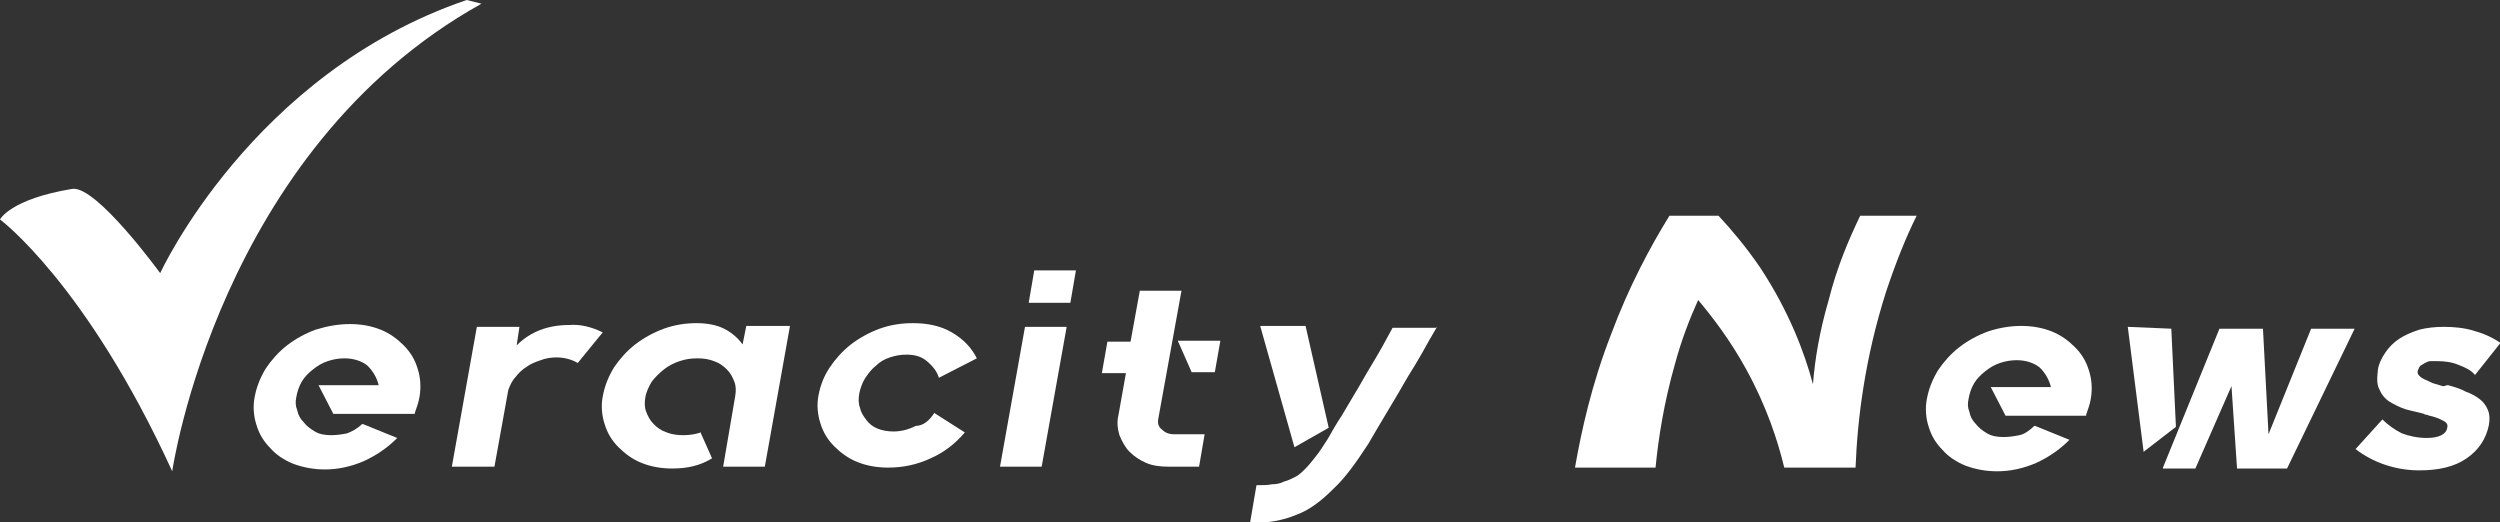 <?xml version="1.0" encoding="utf-8"?>
<!-- Generator: Adobe Illustrator 22.0.0, SVG Export Plug-In . SVG Version: 6.00 Build 0)  -->
<svg version="1.1" id="Capa_1" xmlns="http://www.w3.org/2000/svg" xmlns:xlink="http://www.w3.org/1999/xlink" x="0px" y="0px"
	 viewBox="0 0 270 56.4" style="enable-background:new 0 0 270 56.4;" xml:space="preserve">
<rect x="0" y="0" width="270" height="56.4" fill="#333333" stroke="none"/>
<style type="text/css">
	.st0{display:none;}
	.st1{fill:#FFFFFF;}
</style>
<rect x="-69" y="-89.8" class="st0" width="677" height="152"/>
<g>
	<path class="st1" d="M52,0.4C23.6,16.2,18.6,50.9,18.6,50.9C9.3,30.6,0,23.7,0,23.7s1.1-2.2,7.8-3.3c2.6-0.4,9.5,9.1,9.5,9.1
		S27.2,7.9,50.4,0L52,0.4z"/>
	<path class="st1" d="M200.9,23.3c2,0,4.1,0,6.1,0c-1.2,2.4-2.3,5.2-3.3,8.2c-2.3,7.2-3.1,13.8-3.3,19c-2.6,0-5.1,0-7.7,0
		c-0.7-2.9-1.9-6.6-4.1-10.6c-1.7-3.1-3.6-5.6-5.2-7.5c-0.9,2-1.8,4.3-2.5,6.9c-1.2,4.2-1.8,8.1-2.1,11.2c-2.9,0-5.8,0-8.7,0
		c0.7-4,1.8-9,3.9-14.4c1.9-5.1,4.2-9.4,6.3-12.8c1.8,0,3.5,0,5.3,0c1.4,1.5,3,3.4,4.5,5.6c3.1,4.7,4.8,9.2,5.7,12.6
		c0.2-2.6,0.7-5.7,1.7-9.1C198.4,28.8,199.7,25.8,200.9,23.3z"/>
	<g>
		<path class="st1" d="M37.8,35c1.2,0,2.3,0.2,3.3,0.6c1,0.4,1.8,1,2.5,1.7c0.7,0.7,1.2,1.5,1.5,2.5c0.3,0.9,0.4,2,0.2,3.1
			c-0.1,0.6-0.3,1.1-0.5,1.7l0,0.1H36l-1.6-3.1h6.5c-0.2-0.8-0.6-1.5-1.2-2.1c-0.6-0.5-1.5-0.8-2.5-0.8c-0.6,0-1.2,0.1-1.8,0.3
			c-0.6,0.2-1.1,0.5-1.6,0.9c-0.5,0.4-0.9,0.8-1.2,1.3c-0.3,0.5-0.5,1.1-0.6,1.7c-0.1,0.5-0.1,0.9,0.1,1.4c0.1,0.5,0.3,0.9,0.7,1.3
			c0.3,0.4,0.7,0.7,1.2,1c0.5,0.3,1.1,0.4,1.8,0.4c0.6,0,1.2-0.1,1.7-0.2c0.5-0.2,1.1-0.5,1.6-1l0,0l0.1,0l3.7,1.5l-0.1,0.1
			c-1,1-2.2,1.8-3.5,2.4c-1.4,0.6-2.8,0.9-4.2,0.9c-1.2,0-2.3-0.2-3.4-0.6c-1-0.4-1.9-1-2.5-1.7c-0.7-0.7-1.2-1.5-1.5-2.5
			c-0.3-0.9-0.4-2-0.2-3c0.2-1.1,0.6-2.1,1.2-3.1c0.6-0.9,1.4-1.8,2.3-2.5c0.9-0.7,2-1.3,3.1-1.7C35.4,35.2,36.6,35,37.8,35z"/>
		<path class="st1" d="M65.1,35.9l-0.5,0.6l-2.2,2.7l0,0c-0.7-0.4-1.5-0.6-2.3-0.6c-0.6,0-1.2,0.1-1.7,0.3c-0.6,0.2-1.1,0.4-1.5,0.7
			c-0.5,0.3-0.9,0.7-1.2,1.1c-0.4,0.4-0.6,0.9-0.8,1.4l-1.5,8.3h-4.6l2.7-15.1h4.6l-0.3,2c1.5-1.5,3.4-2.2,5.7-2.2
			C62.6,35,63.9,35.3,65.1,35.9L65.1,35.9z"/>
		<path class="st1" d="M85.3,35.3l-2.7,15.1h-4.5l1.3-7.6c0.1-0.6,0.1-1.1-0.1-1.6c-0.2-0.5-0.4-0.9-0.8-1.3
			c-0.4-0.4-0.8-0.7-1.4-0.9c-0.5-0.2-1.1-0.3-1.8-0.3c-0.7,0-1.3,0.1-1.9,0.3c-0.6,0.2-1.2,0.5-1.7,0.9c-0.5,0.4-0.9,0.8-1.3,1.3
			c-0.3,0.5-0.6,1.1-0.7,1.7c-0.1,0.6-0.1,1.1,0.1,1.6c0.2,0.5,0.4,0.9,0.8,1.3c0.4,0.4,0.8,0.7,1.4,0.9c0.5,0.2,1.1,0.3,1.8,0.3
			c0.7,0,1.3-0.1,1.9-0.3h0l0,0.1l1.2,2.7l0,0c-1.3,0.8-2.7,1.1-4.3,1.1c-1.2,0-2.3-0.2-3.3-0.6c-1-0.4-1.8-1-2.5-1.7
			c-0.7-0.7-1.2-1.5-1.5-2.5c-0.3-0.9-0.4-2-0.2-3c0.2-1.1,0.6-2.1,1.2-3.1c0.6-0.9,1.4-1.8,2.3-2.5c0.9-0.7,2-1.3,3.1-1.7
			c1.1-0.4,2.3-0.6,3.5-0.6c1.2,0,2.2,0.2,3,0.6c0.8,0.4,1.5,1,2,1.7l0.4-2H85.3z"/>
		<path class="st1" d="M100.9,44.6l3.3,2.1l0,0c-1,1.2-2.3,2.2-3.7,2.8c-1.5,0.7-3,1-4.6,1c-1.2,0-2.3-0.2-3.3-0.6
			c-1-0.4-1.8-1-2.5-1.7c-0.7-0.7-1.2-1.5-1.5-2.5c-0.3-0.9-0.4-2-0.2-3c0.2-1.1,0.6-2.1,1.2-3c0.6-0.9,1.4-1.8,2.3-2.5
			c0.9-0.7,2-1.3,3.1-1.7c1.1-0.4,2.3-0.6,3.6-0.6c1.6,0,3,0.3,4.2,1c1.2,0.7,2.1,1.6,2.7,2.8l0,0l-4.1,2.1l0,0
			c-0.2-0.7-0.7-1.3-1.3-1.8c-0.6-0.5-1.3-0.7-2.2-0.7c-0.6,0-1.2,0.1-1.8,0.3c-0.6,0.2-1.1,0.5-1.5,0.9c-0.5,0.4-0.8,0.8-1.2,1.4
			c-0.3,0.5-0.5,1.1-0.6,1.6c-0.1,0.6-0.1,1.1,0.1,1.6c0.1,0.5,0.4,0.9,0.7,1.3c0.3,0.4,0.7,0.7,1.2,0.9c0.5,0.2,1.1,0.3,1.7,0.3
			c0.8,0,1.6-0.2,2.4-0.6C99.7,46,100.4,45.4,100.9,44.6L100.9,44.6L100.9,44.6z"/>
		<path class="st1" d="M111.7,29.2h4.5l-0.6,3.5h-4.5L111.7,29.2z M108,50.4l2.7-15.1h4.5l-2.7,15.1H108z"/>
		<path class="st1" d="M125.1,45.2c-0.1,0.5,0,0.9,0.4,1.2c0.3,0.3,0.7,0.5,1.3,0.5h3.3l-0.6,3.5h-3.3c-0.9,0-1.7-0.1-2.4-0.4
			c-0.7-0.3-1.3-0.7-1.8-1.2c-0.5-0.5-0.8-1.1-1.1-1.8c-0.2-0.7-0.3-1.4-0.1-2.2l0.8-4.5H119l0.6-3.4h2.5l1-5.5h4.5L125.1,45.2z
			 M131.8,36.8l-0.6,3.4h-2.5l-1.5-3.4H131.8z"/>
		<path class="st1" d="M139.8,48.3l-3.7-13.1h4.9l0,0l2.5,11L139.8,48.3z M155.2,35.3L155.2,35.3c-0.6,1-1.1,1.9-1.6,2.8
			c-0.5,0.9-1,1.7-1.5,2.5c-1.6,2.8-3.1,5.2-4.3,7.3c-1.3,2-2.5,3.7-3.8,4.9c-1.3,1.3-2.6,2.3-4,2.8c-1.4,0.6-3.1,0.9-5,0.9H135
			l0.7-4.1h0.1c0.6,0,1.1,0,1.6-0.1c0.5,0,0.9-0.1,1.3-0.3c0.4-0.1,0.8-0.3,1.2-0.5c0.4-0.2,0.7-0.5,1.1-0.9
			c0.4-0.4,0.7-0.8,1.1-1.3c0.4-0.5,0.8-1.1,1.3-1.9c0.4-0.7,0.9-1.6,1.5-2.5c0.6-1,1.2-2,1.9-3.2c0.5-0.9,1.1-1.9,1.7-2.9
			s1.2-2.1,1.9-3.4l0,0H155.2z"/>
	</g>
	<g>
		<path class="st1" d="M218.3,35.2c1.2,0,2.3,0.2,3.3,0.6c1,0.4,1.8,1,2.5,1.7c0.7,0.7,1.2,1.5,1.5,2.5c0.3,0.9,0.4,2,0.2,3.1
			c-0.1,0.6-0.3,1.1-0.5,1.7l0,0.1h-8.7l-1.6-3.1h6.5c-0.2-0.8-0.6-1.5-1.2-2.1c-0.6-0.5-1.5-0.8-2.5-0.8c-0.6,0-1.2,0.1-1.8,0.3
			c-0.6,0.2-1.1,0.5-1.6,0.9c-0.5,0.4-0.9,0.8-1.2,1.3c-0.3,0.5-0.5,1.1-0.6,1.7c-0.1,0.5-0.1,0.9,0.1,1.4c0.1,0.5,0.3,0.9,0.7,1.3
			c0.3,0.4,0.7,0.7,1.2,1c0.5,0.3,1.1,0.4,1.8,0.4c0.6,0,1.2-0.1,1.7-0.2s1.1-0.5,1.6-1l0,0l0.1,0l3.7,1.5l-0.1,0.1
			c-1,1-2.2,1.8-3.5,2.4c-1.4,0.6-2.8,0.9-4.2,0.9c-1.2,0-2.3-0.2-3.4-0.6c-1-0.4-1.9-1-2.5-1.7c-0.7-0.7-1.2-1.5-1.5-2.5
			c-0.3-0.9-0.4-2-0.2-3c0.2-1.1,0.6-2.1,1.2-3.1c0.6-0.9,1.4-1.8,2.3-2.5c0.9-0.7,2-1.3,3.1-1.7C215.9,35.4,217.1,35.2,218.3,35.2z
			"/>
		<path class="st1" d="M234.5,35.5l0.5,10.6l-3.5,2.7l0-0.1l-1.7-13.4L234.5,35.5L234.5,35.5z M249.6,35.5h4.7l0,0L247,50.6h-5.4
			l-0.6-8.9l-3.9,8.9h-3.5l0-0.1l6.1-15h0h4.7l0.6,11.4L249.6,35.5z"/>
		<path class="st1" d="M264.4,41.6c0.7,0.2,1.4,0.4,1.9,0.7c0.6,0.2,1.1,0.5,1.5,0.8c0.4,0.3,0.7,0.7,0.9,1.2c0.2,0.5,0.2,1,0.1,1.6
			l0,0c-0.3,1.5-1.1,2.7-2.4,3.6c-1.3,0.9-3,1.3-5.1,1.3c-1.3,0-2.5-0.2-3.7-0.6c-1.2-0.4-2.3-1-3.2-1.7l0,0l0,0l2.9-3.2l0,0
			c0.6,0.6,1.3,1.1,2.1,1.5c0.8,0.3,1.7,0.5,2.7,0.5c1.3,0,2.1-0.4,2.2-1.1c0.1-0.4-0.1-0.6-0.5-0.8c-0.4-0.2-0.9-0.4-1.4-0.5
			c-0.1,0-0.2-0.1-0.3-0.1c-0.1,0-0.2,0-0.3-0.1c-0.7-0.2-1.3-0.3-2-0.5c-0.6-0.2-1.2-0.5-1.7-0.8c-0.5-0.3-0.9-0.8-1.1-1.3
			c-0.3-0.5-0.3-1.2-0.2-2l0-0.1c0.1-0.7,0.4-1.3,0.8-1.9c0.4-0.6,0.9-1.1,1.5-1.5c0.6-0.4,1.3-0.7,2.2-1c0.8-0.2,1.7-0.3,2.6-0.3
			c1.1,0,2.2,0.1,3.2,0.4c1.1,0.3,2,0.7,2.9,1.3l0,0.1l-2.7,3.4l0,0c-0.4-0.5-1-0.8-1.8-1.1c-0.7-0.3-1.5-0.4-2.4-0.4
			c-0.2,0-0.3,0-0.6,0c-0.2,0-0.4,0.1-0.6,0.2c-0.2,0.1-0.3,0.2-0.5,0.3c-0.1,0.1-0.2,0.3-0.3,0.6c0,0.2,0,0.3,0.2,0.5
			c0.2,0.2,0.4,0.3,0.6,0.4c0.3,0.1,0.6,0.3,0.9,0.4c0.3,0.1,0.7,0.2,1,0.3c0.1,0,0.1,0,0.2,0C264.2,41.6,264.3,41.6,264.4,41.6z"/>
	</g>
</g>
</svg>
